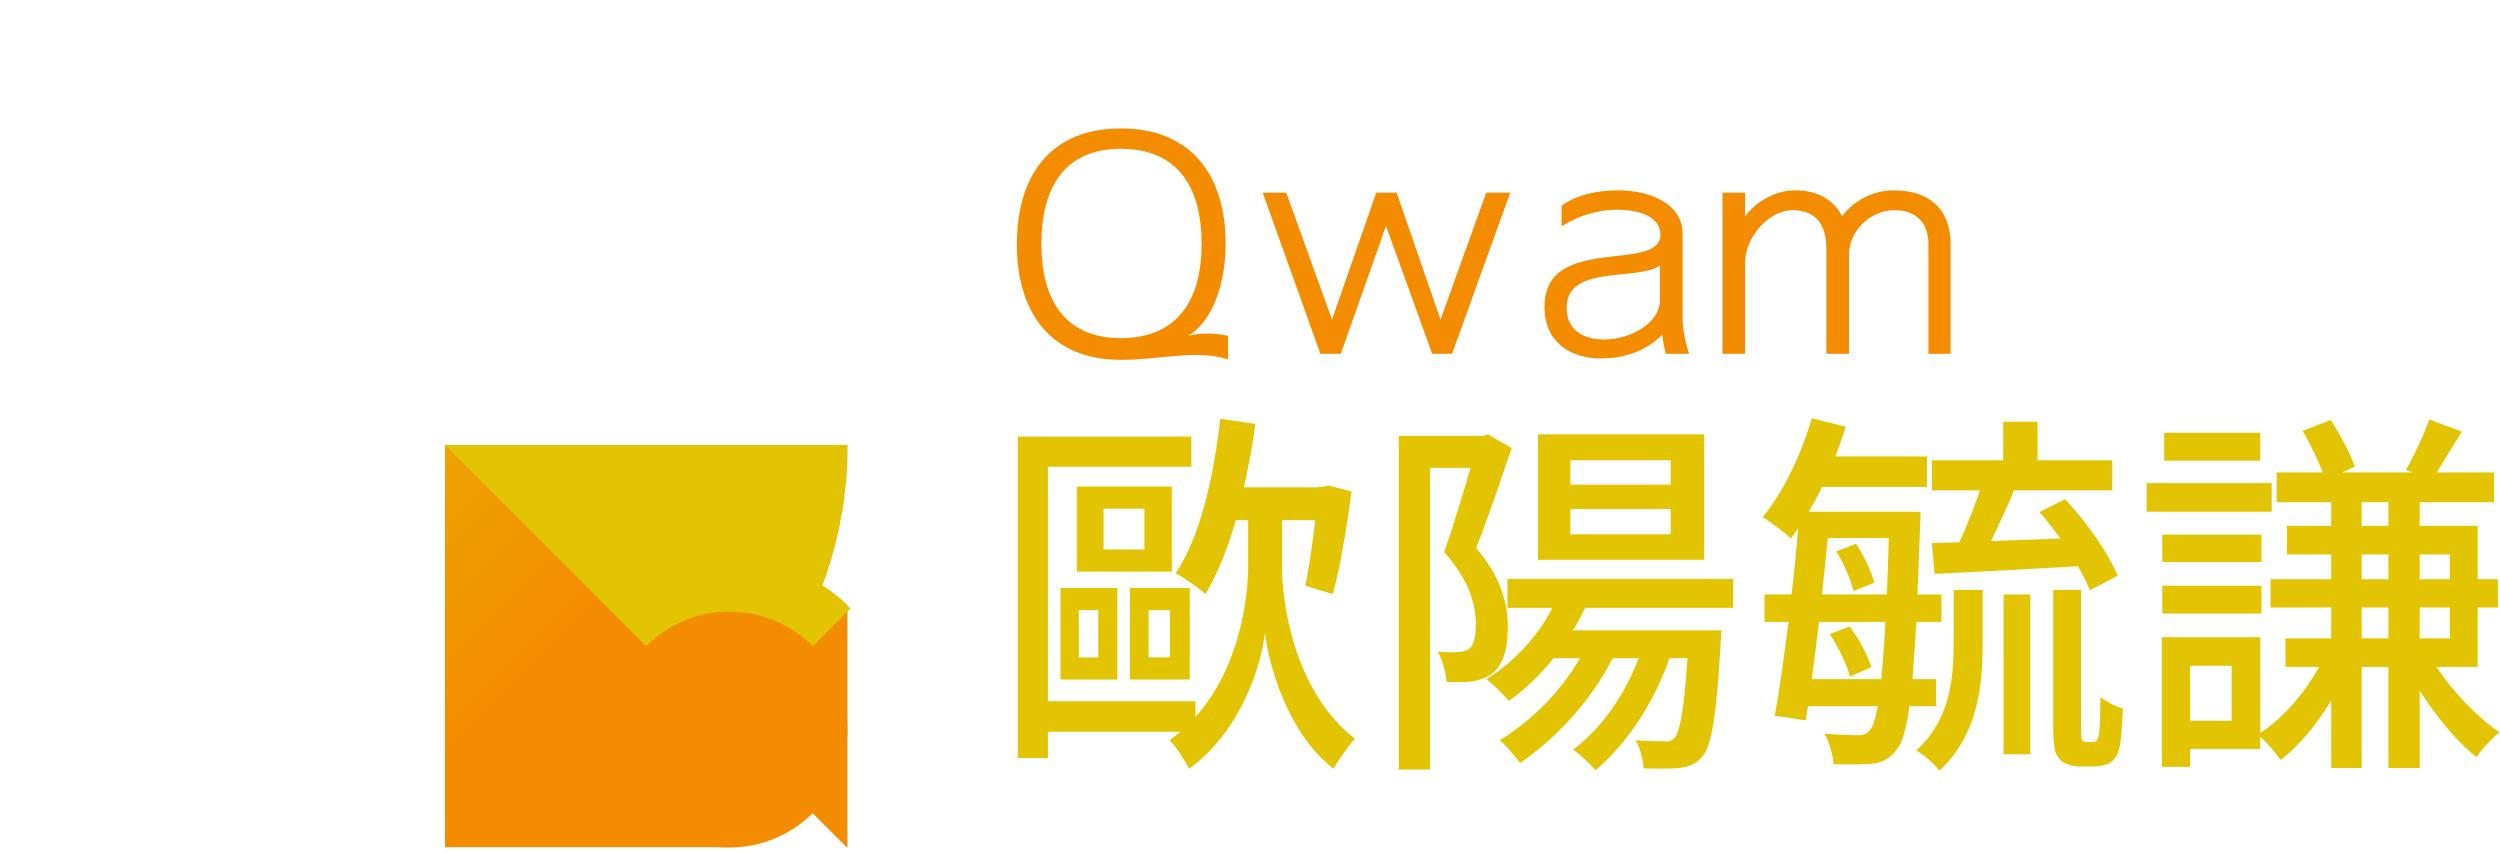 <svg width="1180px" height="403px" viewBox="0 0 1180 403" version="1.1" xmlns="http://www.w3.org/2000/svg" xmlns:xlink="http://www.w3.org/1999/xlink">
    <defs>
      <linearGradient x1="0" x2="1" id="Gradient">
        <stop offset="0" stop-color="#E3C402"/>
        <stop offset="1" stop-color="#F48C00"/>
      </linearGradient>
      <linearGradient id="bg" href="#Gradient" gradientTransform="translate(0.20 0.20) rotate(45) scale(0.7)"></linearGradient>
      <mask id="p1">
        <circle fill="white" cx="0" cy="0" r="500" ></circle>
        <circle fill="black" cx="0" cy="0" r="353.553"></circle>
        <path stroke="black" fill="black" d="M 203.553 203.553 A 150 150 1 0 1 503.553 503.553 Z" />
        <rect fill="white" x="0" y="353.553" width="353.553" height="146.447"></rect>
      </mask>
    </defs>

    <g transform="translate(210, 210) scale(0.38)">
      <g mask="url(#p1)">
        <rect x="-500" y="-500" width="1000" height="1000" fill="url(#bg)"></rect>
      </g>
      <g mask="url(#p1)">
        <rect x="-500" y="-500" width="1000" height="500" fill="#E3C402" transform="rotate(45)"></rect>
      </g>
      <g>
        <circle fill="#F48C00" cx="353.553" cy="353.553" r="146.447"></circle>
      </g>
    </g>

    <g stroke="none" stroke-width="1" fill="none" fill-rule="evenodd">
        <g id="歐陽毓謙" transform="translate(480.4, 197.44)" fill="#E3C402" fill-rule="nonzero">
            <path d="M124.74,48.06 L140.4,48.06 C139.14,59.4 137.34,71.1 135.72,79.02 L148.68,82.98 C152.1,70.74 155.34,51.3 157.5,34.56 L146.52,31.68 L144,32.4 L141.66,32.4 L141.66,32.58 L106.74,32.58 C108.9,23.04 110.7,12.96 112.14,2.7 L95.58,0.18 C92.34,28.44 86.04,55.98 74.52,73.08 C78.48,75.24 85.68,80.28 88.56,82.98 C94.32,73.44 99,61.56 102.96,48.06 L108.72,48.06 L108.72,70.02 C108.72,83.34 105.3,117 83.88,140.94 L83.88,133.56 L14.22,133.56 L14.22,22.86 L81.9,22.86 L81.9,8.64 L1.13686838e-13,8.64 L1.13686838e-13,160.38 L14.22,160.38 L14.22,147.96 L76.68,147.96 C75.06,149.4 73.44,150.66 71.64,151.92 C74.52,154.8 79.2,161.82 80.82,165.42 C105.48,147.6 115.02,116.28 116.64,101.34 C118.44,115.74 126.9,148.32 149.04,165.42 C151.2,161.46 156.06,154.62 159.12,151.2 C129.78,128.52 124.56,85.14 124.74,70.02 L124.74,48.06 Z M40.5,42.66 L59.76,42.66 L59.76,61.92 L40.5,61.92 L40.5,42.66 Z M27.9,72.36 L72.72,72.36 L72.72,32.22 L27.9,32.22 L27.9,72.36 Z M61.74,90.54 L71.82,90.54 L71.82,112.86 L61.74,112.86 L61.74,90.54 Z M52.92,123.3 L81.18,123.3 L81.18,80.1 L52.92,80.1 L52.92,123.3 Z M28.8,90.54 L37.98,90.54 L37.98,112.86 L28.8,112.86 L28.8,90.54 Z M20.16,123.3 L46.98,123.3 L46.98,80.1 L20.16,80.1 L20.16,123.3 Z"></path>
            <path d="M308.16,31.32 L260.82,31.32 L260.82,19.8 L308.16,19.8 L308.16,31.32 Z M308.16,54.72 L260.82,54.72 L260.82,42.84 L308.16,42.84 L308.16,54.72 Z M324,7.56 L245.52,7.56 L245.52,66.78 L324,66.78 L324,7.56 Z M221.94,7.56 L219.42,8.28 L179.82,8.28 L179.82,165.78 L194.58,165.78 L194.58,23.4 L213.66,23.4 C210.24,35.46 205.56,50.94 201.24,63.18 C213.12,76.32 216.18,88.02 216.18,97.2 C216.18,102.42 215.46,107.1 212.94,108.9 C211.32,109.98 209.34,110.34 207.18,110.34 C204.84,110.52 201.78,110.34 198.18,110.16 C200.52,114.12 202.14,120.24 202.32,124.38 C206.64,124.74 210.96,124.56 214.2,124.2 C217.8,123.66 221.04,122.58 223.74,120.6 C228.96,116.64 231.3,109.08 231.3,98.64 C231.3,87.84 228.42,75.42 216.36,61.2 C222.12,46.62 228.24,28.44 233.1,14.04 L221.94,7.56 Z M337.68,89.46 L337.68,75.78 L231.12,75.78 L231.12,89.46 L252.36,89.46 C245.16,103.32 234,115.2 221.22,123.12 C224.28,125.46 229.5,130.68 231.84,133.38 C239.4,127.98 246.6,121.14 252.9,113.22 L265.32,113.22 C256.32,129.06 242.46,142.74 227.52,151.92 C230.4,154.44 235.08,159.84 237.06,162.72 C254.16,151.02 270.54,133.38 280.8,113.22 L293.04,113.22 C286.38,130.86 275.58,146.16 262.08,156.42 C265.32,158.58 270.54,163.62 272.7,166.14 C287.28,153.72 300.06,134.82 307.62,113.22 L316.08,113.22 C314.46,137.88 312.48,147.78 310.14,150.66 C308.7,152.28 307.26,152.64 305.1,152.46 C302.58,152.46 297.36,152.46 291.6,151.92 C293.76,155.52 295.2,161.28 295.38,165.24 C302.04,165.42 308.16,165.42 311.94,165.06 C316.62,164.52 320.04,163.26 322.92,159.84 C327.42,154.8 329.76,141.3 331.74,106.38 C331.92,104.22 332.1,100.08 332.1,100.08 L262.08,100.08 C264.24,96.66 266.04,93.06 267.84,89.46 L337.68,89.46 Z"></path>
            <path d="M431.46,58.86 L432.72,73.44 C450.9,72.54 475.92,71.28 500.4,69.84 C502.74,73.98 504.72,77.76 505.98,81.18 L519.12,74.34 C514.98,63.9 504.36,48.78 494.28,38.16 L482.22,44.28 C485.64,48.06 488.88,52.38 492.12,56.7 L459.36,57.96 C462.96,50.4 466.92,42.12 470.16,34.2 L469.44,34.02 L516.6,34.02 L516.6,19.8 L481.32,19.8 L481.32,1.62 L465.12,1.62 L465.12,19.8 L431.46,19.8 L431.46,34.02 L454.14,34.02 C451.44,41.76 448.02,50.76 444.42,58.5 L431.46,58.86 Z M386.28,62.82 C389.88,68.4 393.3,76.32 394.38,81.54 L404.28,77.58 C403.02,72.54 399.42,64.98 395.64,59.22 L386.28,62.82 Z M383.22,101.88 C387.36,108 391.32,116.28 392.76,121.86 L402.84,117.54 C401.22,111.96 397.08,104.04 392.58,98.28 L383.22,101.88 Z M374.76,123.12 C375.84,114.66 377.1,105.48 378.18,96.12 L409.5,96.12 C408.96,107.1 408.24,116.1 407.52,123.12 L374.76,123.12 Z M411.12,56.52 C410.76,66.42 410.58,75.24 410.22,83.16 L379.62,83.16 C380.52,74.16 381.42,65.16 382.32,56.52 L411.12,56.52 Z M433.44,135.9 L433.44,123.12 L422.28,123.12 C422.82,115.74 423.54,106.74 424.08,96.12 L435.96,96.12 L435.96,83.16 L424.62,83.16 C424.98,73.8 425.52,63.18 425.88,51.48 C426.06,49.32 426.06,44.1 426.06,44.1 L373.32,44.1 C375.48,40.5 377.64,36.54 379.62,32.4 L429.12,32.4 L429.12,18 L385.92,18 C387.72,13.32 389.34,8.64 390.78,3.96 L374.76,-5.68434189e-14 C369.72,17.28 361.26,35.1 351.54,46.62 C355.14,48.78 361.8,53.82 364.86,56.7 C366.12,55.26 367.2,53.64 368.28,51.84 C367.56,61.74 366.48,72.54 365.22,83.16 L352.44,83.16 L352.44,96.12 L363.78,96.12 C361.62,112.86 359.46,128.7 357.3,140.4 L371.88,142.56 L372.96,135.9 L405.9,135.9 C404.82,141.66 403.74,145.08 402.48,146.7 C400.68,149.04 399.24,149.58 396.54,149.58 C393.66,149.58 387.54,149.4 380.7,148.86 C383.04,152.82 384.84,159.12 385.02,163.26 C391.86,163.44 398.52,163.44 403.2,163.08 C408.24,162.36 411.84,160.74 415.26,155.7 C417.6,152.64 419.4,146.7 420.84,135.9 L433.44,135.9 Z M441.72,106.2 C441.72,123.12 439.92,142.38 424.08,156.78 C427.68,158.76 432.72,163.26 435.06,166.32 C452.88,149.58 455.4,127.08 455.4,106.38 L455.4,81 L441.72,81 L441.72,106.2 Z M465.3,158.58 L477.9,158.58 L477.9,83.16 L465.3,83.16 L465.3,158.58 Z M504.18,152.82 C503.46,152.82 502.74,152.46 502.38,151.92 C502.02,151.2 501.84,149.04 501.84,145.8 L501.84,81 L488.7,81 L488.7,144.54 C488.7,155.7 489.6,158.58 491.94,161.1 C494.1,163.26 497.7,164.34 501.12,164.34 L508.14,164.34 C510.48,164.34 513.36,163.8 515.34,162.72 C517.5,161.28 519.12,159.12 519.84,155.88 C520.74,153 521.28,144.36 521.64,136.98 C518.22,136.08 513.72,133.74 511.02,131.58 C510.84,139.14 510.84,145.08 510.48,147.6 C510.3,150.12 509.76,151.56 509.22,152.1 C508.68,152.64 507.96,152.82 507.06,152.82 L504.18,152.82 Z"></path>
            <path d="M586.44,6.84 L541.08,6.84 L541.08,19.98 L586.44,19.98 L586.44,6.84 Z M591.84,30.6 L532.8,30.6 L532.8,44.1 L591.84,44.1 L591.84,30.6 Z M586.98,54.9 L540.18,54.9 L540.18,67.86 L586.98,67.86 L586.98,54.9 Z M540.18,92.16 L586.98,92.16 L586.98,79.02 L540.18,79.02 L540.18,92.16 Z M634.32,103.86 L634.32,89.28 L646.92,89.28 L646.92,103.86 L634.32,103.86 Z M634.32,64.26 L646.92,64.26 L646.92,75.96 L634.32,75.96 L634.32,64.26 Z M634.32,39.6 L646.92,39.6 L646.92,50.76 L634.32,50.76 L634.32,39.6 Z M675.9,64.26 L675.9,75.96 L661.68,75.96 L661.68,64.26 L675.9,64.26 Z M675.9,103.86 L661.68,103.86 L661.68,89.28 L675.9,89.28 L675.9,103.86 Z M572.94,142.74 L553.32,142.74 L553.32,116.82 L572.94,116.82 L572.94,142.74 Z M689.04,117.36 L689.04,89.28 L698.58,89.28 L698.58,75.96 L689.04,75.96 L689.04,50.76 L661.68,50.76 L661.68,39.6 L696.78,39.6 L696.78,25.56 L669.78,25.56 C673.2,19.98 677.34,12.96 681.66,6.3 L666.18,0.54 C663.84,7.56 658.98,17.82 655.2,24.3 L658.08,25.56 L624.96,25.56 L631.08,22.86 C629.1,16.92 624.06,7.56 619.74,0.72 L606.42,5.94 C610.02,12.06 613.62,19.62 615.96,25.56 L594.18,25.56 L594.18,39.6 L619.92,39.6 L619.92,50.76 L599.04,50.76 L599.04,64.26 L619.92,64.26 L619.92,75.96 L591.3,75.96 L591.3,89.28 L619.92,89.28 L619.92,103.86 L598.32,103.86 L598.32,117.36 L614.16,117.36 C607.5,129.6 597.06,141.66 586.44,148.5 L586.44,103.32 L540,103.32 L540,164.52 L553.32,164.52 L553.32,156.06 L586.44,156.06 L586.44,150.3 C589.86,153.36 593.82,157.86 595.98,161.28 C604.62,154.8 613.08,144.54 619.92,133.2 L619.92,165.06 L634.32,165.06 L634.32,117.36 L646.92,117.36 L646.92,165.06 L661.68,165.06 L661.68,128.52 C669.42,140.76 679.32,152.64 688.5,160.02 C690.84,156.24 695.88,151.02 699.3,148.14 C689.04,141.3 677.52,129.24 669.6,117.36 L689.04,117.36 Z"></path>
        </g>
        <g id="Qwam" transform="translate(479.975, 60.624)" fill="#F48C00" fill-rule="nonzero">
            <path d="M99.619,97.875 C93.733,96.567 86.757,96.349 80.872,97.875 C92.425,91.117 98.529,72.807 98.529,54.714 C98.529,21.362 81.744,0 49.046,0 C16.567,0 -1.13686838e-13,21.362 -1.13686838e-13,54.714 C-1.13686838e-13,87.629 16.567,109.21 49.046,109.21 C68.447,109.21 84.578,104.196 99.619,108.992 L99.619,97.875 Z M87.193,54.496 C87.193,80.872 75.858,98.965 49.046,98.965 C22.67,98.965 11.553,80.872 11.553,54.496 C11.553,27.684 22.67,9.591 49.046,9.591 C75.858,9.591 87.193,27.684 87.193,54.496 Z"></path>
            <polygon  points="232.864 30.3 221.529 30.3 199.948 90.245 179.24 30.3 169.649 30.3 148.722 90.245 127.142 30.3 116.025 30.3 143.272 106.376 152.864 106.376 174.226 45.995 196.025 106.376 205.398 106.376"></polygon>
            <path d="M317.253,106.376 C317.253,106.376 314.202,97.221 314.202,89.591 L314.202,49.482 C314.202,35.749 298.943,29.21 283.902,29.21 C272.131,29.21 263.193,32.044 257.09,36.403 L257.09,46.213 C264.937,41.199 274.093,38.365 283.248,38.365 C294.147,38.365 303.738,41.853 303.738,50.136 C303.738,68.447 249.025,49.482 249.025,84.142 C249.025,101.798 262.322,108.556 275.619,108.556 C288.262,108.556 297.635,104.196 304.61,97.439 C305.046,101.798 306.354,106.376 306.354,106.376 L317.253,106.376 Z M303.52,81.308 C303.52,91.335 290.223,99.619 277.144,99.619 C268.643,99.619 259.488,96.131 259.488,84.578 C259.488,64.087 292.839,72.153 303.52,64.741 L303.52,81.308 Z"></path>
            <path d="M440.708,106.376 L440.708,54.496 C440.708,38.583 431.117,29.21 413.896,29.21 C403.651,29.21 394.714,34.441 389.482,41.417 C385.777,34.005 378.147,29.21 367.466,29.21 C358.093,29.21 349.373,34.223 343.706,41.417 L343.706,30.3 L333.025,30.3 L333.025,106.376 L343.706,106.376 L343.706,63.433 C343.706,51.008 355.259,38.583 365.94,38.583 C378.583,38.583 382.071,47.084 382.071,56.894 L382.071,106.376 L392.752,106.376 L392.752,59.728 C392.752,47.956 403.215,38.583 414.114,38.583 C425.232,38.583 430.245,45.341 430.245,54.714 L430.245,106.376 L440.708,106.376 Z" ></path>
        </g>
    </g>
</svg>
